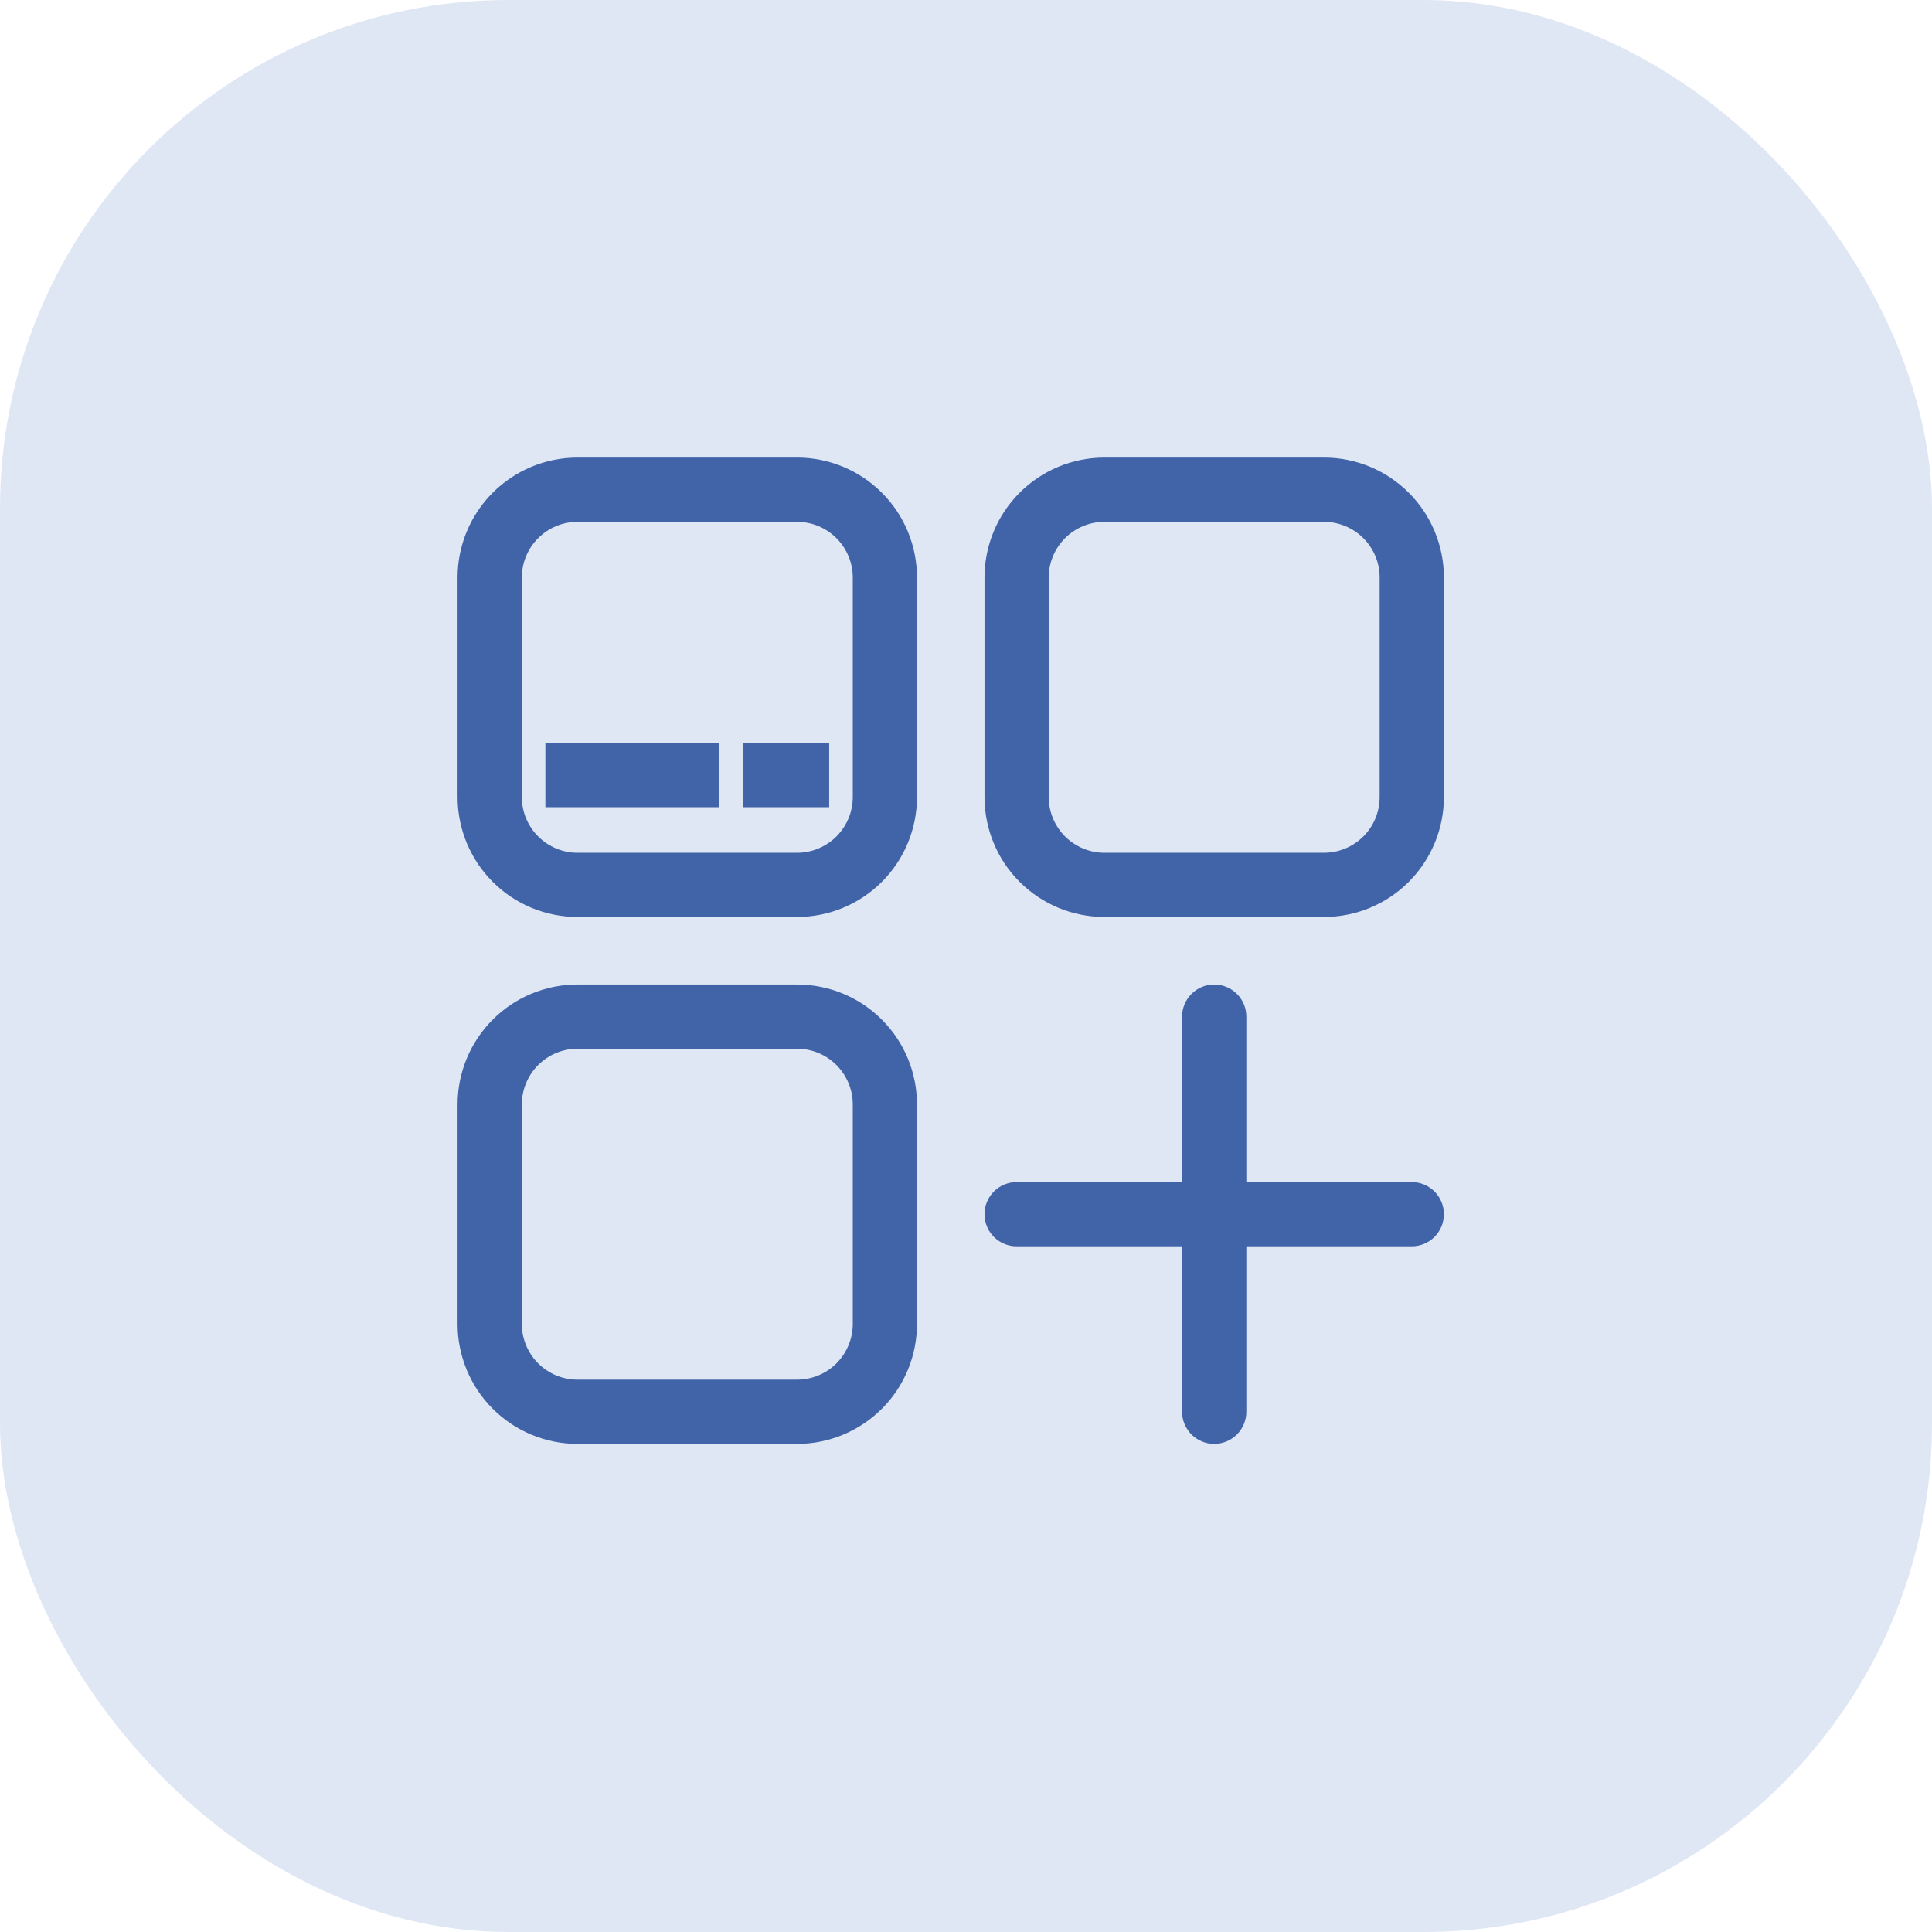 <svg width="38" height="38" viewBox="0 0 38 38" fill="none" xmlns="http://www.w3.org/2000/svg">
<rect width="38" height="38" rx="10" fill="#DFE7F5"/>
<path fill-rule="evenodd" clip-rule="evenodd" d="M14.15 15.877V14.614H10.727V15.877H14.15ZM16.309 15.877V14.614H14.614V15.877H16.309ZM11.359 18.036H15.677C16.303 18.036 16.903 17.788 17.345 17.345C17.788 16.903 18.036 16.303 18.036 15.677V11.359C18.036 10.733 17.788 10.133 17.345 9.691C16.903 9.249 16.303 9 15.677 9H11.359C10.733 9 10.133 9.249 9.691 9.691C9.249 10.133 9 10.733 9 11.359V15.677C9 16.303 9.249 16.903 9.691 17.345C10.133 17.788 10.733 18.036 11.359 18.036ZM10.585 10.585C10.79 10.379 11.069 10.264 11.359 10.264H15.677C15.968 10.264 16.246 10.379 16.452 10.585C16.657 10.79 16.773 11.069 16.773 11.359V15.677C16.773 15.968 16.657 16.246 16.452 16.452C16.246 16.657 15.968 16.773 15.677 16.773H11.359C11.069 16.773 10.79 16.657 10.585 16.452C10.379 16.246 10.264 15.968 10.264 15.677V11.359C10.264 11.069 10.379 10.79 10.585 10.585ZM21.723 18.036H26.041C26.667 18.036 27.267 17.788 27.709 17.345C28.151 16.903 28.4 16.303 28.4 15.677V11.359C28.4 10.733 28.151 10.133 27.709 9.691C27.267 9.249 26.667 9 26.041 9H22.5H21.723C21.097 9 20.497 9.249 20.055 9.691C19.612 10.133 19.364 10.733 19.364 11.359V15.677C19.364 16.303 19.612 16.903 20.055 17.345C20.497 17.788 21.097 18.036 21.723 18.036ZM20.948 10.585C21.154 10.379 21.432 10.264 21.723 10.264H26.041C26.331 10.264 26.61 10.379 26.816 10.585C27.021 10.79 27.136 11.069 27.136 11.359V15.677C27.136 15.968 27.021 16.246 26.816 16.452C26.61 16.657 26.331 16.773 26.041 16.773H21.723C21.432 16.773 21.154 16.657 20.948 16.452C20.743 16.246 20.627 15.968 20.627 15.677V11.359C20.627 11.069 20.743 10.79 20.948 10.585ZM11.359 28.4H15.677C16.303 28.4 16.903 28.151 17.345 27.709C17.788 27.267 18.036 26.667 18.036 26.041V21.723C18.036 21.097 17.788 20.497 17.345 20.055C16.903 19.612 16.303 19.364 15.677 19.364H11.359C10.733 19.364 10.133 19.612 9.691 20.055C9.249 20.497 9 21.097 9 21.723V26.041C9 26.667 9.249 27.267 9.691 27.709C10.133 28.151 10.733 28.4 11.359 28.4ZM10.585 20.948C10.79 20.743 11.069 20.627 11.359 20.627H15.677C15.968 20.627 16.246 20.743 16.452 20.948C16.657 21.154 16.773 21.432 16.773 21.723V26.041C16.773 26.331 16.657 26.61 16.452 26.816C16.246 27.021 15.968 27.136 15.677 27.136H11.359C11.069 27.136 10.79 27.021 10.585 26.816C10.379 26.61 10.264 26.331 10.264 26.041V21.723C10.264 21.432 10.379 21.154 10.585 20.948ZM27.768 23.25H24.514V19.995C24.514 19.828 24.447 19.667 24.329 19.549C24.21 19.43 24.049 19.364 23.882 19.364C23.714 19.364 23.554 19.43 23.435 19.549C23.317 19.667 23.25 19.828 23.25 19.995V23.25H19.995C19.828 23.25 19.667 23.317 19.549 23.435C19.43 23.554 19.364 23.714 19.364 23.882C19.364 24.049 19.43 24.21 19.549 24.329C19.667 24.447 19.828 24.514 19.995 24.514H23.25V27.768C23.25 27.936 23.317 28.096 23.435 28.215C23.554 28.333 23.714 28.4 23.882 28.4C24.049 28.4 24.21 28.333 24.329 28.215C24.447 28.096 24.514 27.936 24.514 27.768V24.514H27.768C27.936 24.514 28.096 24.447 28.215 24.329C28.333 24.21 28.4 24.049 28.4 23.882C28.4 23.714 28.333 23.554 28.215 23.435C28.096 23.317 27.936 23.25 27.768 23.25Z" fill="#4164A9"/>
</svg>
